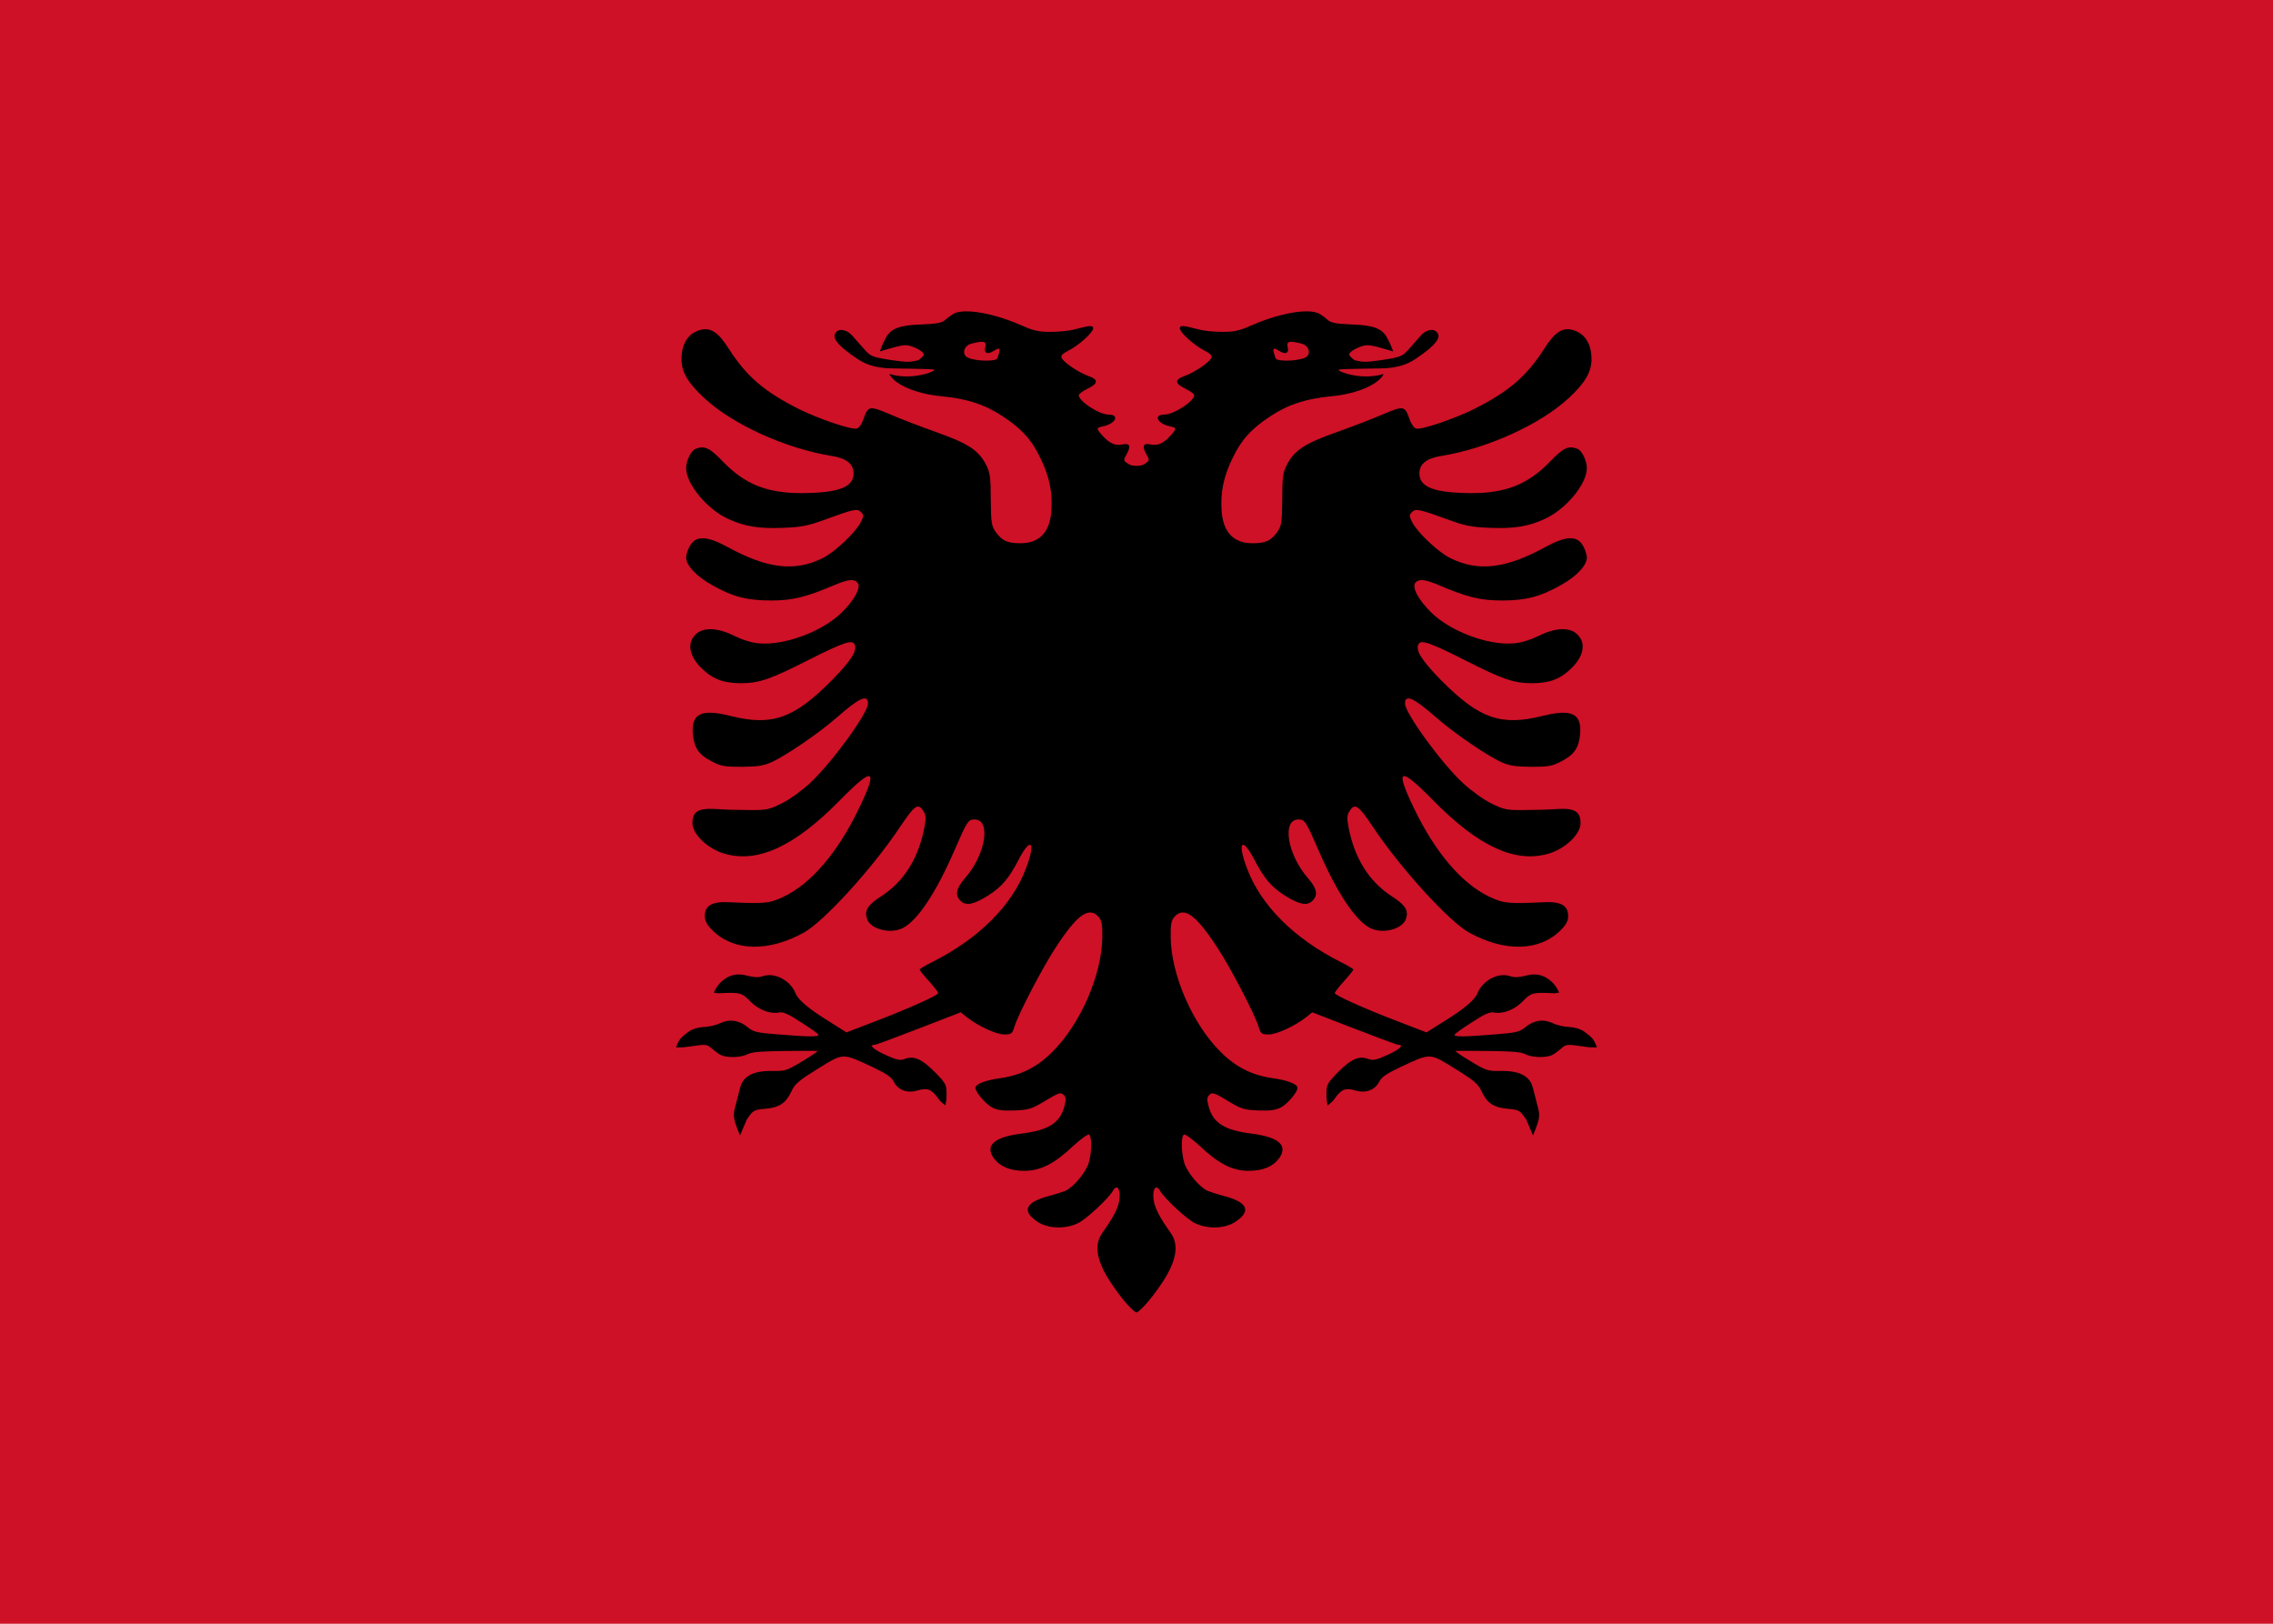 <svg xmlns="http://www.w3.org/2000/svg" xmlns:xlink="http://www.w3.org/1999/xlink" width="700" height="500" viewBox="-350 -250 700 500"><rect width="100%" height="100%" x="-50%" y="-50%" fill="#ce1126"/><path id="a" d="M52.844-154.122c1.438.042 2.626.274 3.437.72.7.38 1.83 1.206 2.594 1.905 1.018.891 2.572 1.216 7.344 1.407 6.808.19 9.535 1.29 11.062 4.28 1.082 2.1 1.078 2.264 1.781 4.032-3.158-.9-6.938-2.193-8.656-1.875-2.354.51-4.906 1.953-4.906 2.844 0 .318.765 1.082 1.656 1.719 2.637.648 3.499.648 8.156 0 6.109-.955 6.558-1.147 8.594-3.438 1.146-1.336 2.797-3.17 3.688-4.187 1.781-1.973 4.328-2.28 5.219-.563.89 1.59-1.408 3.894-4.844 6.375-2.99 2.163-5.092 3.678-10.5 4.25-1.686.191-14.551.134-15.188.5-.636.366 6.618 3.467 13.844 1.313-1.718 3.5-8.906 6.207-15.969 6.843-7.89.764-13.307 2.466-18.906 6.157-5.917 3.88-9.015 7.306-11.687 12.968-2.736 5.6-3.694 10.309-3.375 15.844.381 6.808 3.614 10.313 9.53 10.313 4.073 0 5.685-.764 7.657-3.5 1.273-1.91 1.436-2.778 1.5-10.032 0-6.808.261-8.335 1.406-10.562 2.29-4.518 5.548-6.627 15.219-10.063 4.836-1.718 11.319-4.194 14.5-5.593 6.363-2.673 6.63-2.608 8.156 1.718.51 1.464 1.396 2.592 1.969 2.72 1.845.38 11.703-2.978 17.875-6.032 10.626-5.345 16.153-10.067 21.625-18.656 3.245-5.09 5.6-6.547 8.781-5.657 3.627 1.018 5.655 4.137 5.719 8.782.064 4.072-1.909 7.446-7.062 12.218-8.717 8.08-25.002 15.46-39.063 17.75-4.645.7-6.875 2.48-6.875 5.407 0 4.263 4.643 5.999 15.969 6.062 10.625 0 17.318-2.628 24.062-9.5 4.327-4.517 5.857-5.206 8.656-4.125 1.4.573 2.875 3.615 2.875 5.969 0 4.836-6.383 12.603-12.937 15.594-4.9 2.29-9.398 3.068-16.906 2.75-5.6-.191-7.697-.657-12.469-2.375-9.544-3.5-10.386-3.614-11.531-2.47-.891.892-.892 1.154.062 3.126 1.655 3.181 7.905 9.092 11.531 10.937 8.654 4.39 17.157 3.432 29.5-3.312 6.3-3.436 9.624-3.553 11.47-.563.7 1.146 1.28 2.859 1.28 3.813 0 2.418-3.194 5.859-8.093 8.531-6.3 3.563-10.746 4.688-18.063 4.688-6.553 0-10.69-.998-19.344-4.688-4.39-1.845-6.167-2.054-7.312-.781-1.082 1.4.805 5.086 4.75 9.031 5.917 5.917 17.702 10.389 25.719 9.625 2.29-.19 5.08-1.103 7.562-2.312 5.09-2.545 9.616-2.73 11.906-.375 2.927 2.863 1.77 7.336-2.875 11.28-3.054 2.673-6.224 3.688-11.187 3.688-5.6 0-9.04-1.205-20.937-7.25-10.88-5.471-13.427-6.312-14.063-4.53-.764 1.844 1.274 4.958 7 10.812 11.77 11.898 18.461 14.243 31.25 11.062 9.035-2.29 12.134-.735 11.625 5.5-.382 4.39-1.833 6.463-5.969 8.563-2.672 1.4-3.939 1.593-9.156 1.593-4.9-.063-6.61-.323-9.219-1.468-4.517-2.1-14.463-8.882-20.062-13.782-6.872-6.044-9.531-7.209-9.531-4.218 0 2.926 11.194 18.328 17.874 24.5 2.546 2.354 6.365 5.104 8.72 6.25 3.88 1.908 4.718 2.095 10 2.03 3.117 0 7.737-.12 10.218-.312 5.472-.318 7.25.749 7.25 4.375 0 3.373-4.755 7.88-9.781 9.344-10.371 3.054-21.69-2.216-35.688-16.469-10.37-10.562-11.858-9.91-5.75 2.688 6.49 13.489 14.725 23.085 23.188 27.094 4.39 2.036 5.517 2.165 16.906 1.656 5.026-.255 7.313 1.07 7.313 4.187 0 1.591-.563 2.688-2.344 4.47-6.49 6.489-17.244 6.731-28.188.687-6.172-3.436-21.196-19.903-29.531-32.438-4.454-6.68-5.598-7.51-7.125-5.156-.954 1.4-1.01 2.165-.437 5.219 1.781 9.416 6.285 16.608 13.093 21.062 4.39 2.8 5.421 4.454 4.594 7.063-1.018 3.245-7.245 4.816-11.062 2.843-4.518-2.29-10.245-10.927-15.844-23.843-4.009-9.226-4.278-9.563-6.25-9.563-5.154 0-3.362 10.842 2.937 18.031 2.8 3.182 3.254 5.344 1.282 7.125-1.655 1.527-4.142.956-8.532-1.843-4.072-2.609-6.29-5.242-9.281-11.032-3.754-7.19-5.304-5.329-2.25 2.688 4.263 11.453 14.465 21.622 28.781 28.875 2.227 1.082 4 2.184 4 2.375s-1.284 1.844-2.875 3.562c-1.59 1.782-2.843 3.37-2.843 3.688 0 .636 8.692 4.586 19 8.531l9.25 3.563 4.75-3c6.553-4.009 10.173-6.996 10.937-9.032 1.527-3.944 6.436-6.553 10.063-5.28 1.272.445 2.8.385 5.218-.25 5.6-1.464 9 2.997 9.875 5.312-1.936.288-1.007.22-2.375.156-5.726-.255-6.3-.076-8.781 2.469-2.609 2.672-6.107 4.009-8.906 3.5-1.273-.255-2.93.453-6.875 3.062-2.927 1.845-5.281 3.558-5.281 3.813 0 .636 2.991.638 12.28-.125 6.618-.51 7.72-.757 9.438-2.157 2.609-2.227 5.606-2.68 8.469-1.343 1.273.636 3.534 1.155 5.125 1.218 1.718.064 3.512.612 4.594 1.375 1.845 1.4 3.088 2.121 3.937 4.907-3.455-.058-2.33-.057-4.812-.375-4.263-.637-4.727-.584-6.063.625-.827.7-2.08 1.68-2.844 2.062-1.908.955-6.306.864-8.406-.281-1.336-.636-4.346-.874-11.281-.938-5.217-.063-9.776-.063-10.094 0-.382 0 1.7 1.407 4.563 3.125 4.899 2.99 5.363 3.095 9.562 3.032 5.6-.064 8.766 1.593 9.656 5.156.319 1.272.9 3.569 1.282 4.969.89 3.372 1.23 3.893-1.25 9.718-2.71-6.382-1.798-4.447-2.625-5.656-1.336-1.972-1.85-2.277-5.031-2.531-4.39-.382-6.44-1.72-8.094-5.219-1.082-2.418-2.272-3.436-8.125-7.062-8.017-4.963-7.528-4.95-16.563-.75-4.454 2.1-6.111 3.161-6.875 4.625-1.336 2.672-4.193 3.704-7.375 2.75-2.99-.891-4.307-.395-6.344 2.468-.858 1.241-.916.997-2.187 2.157-.356-1.782-.375-2.031-.375-3.813 0-2.609.315-3.127 3.688-6.562 3.944-3.945 6.355-5.02 9.218-3.938 1.336.51 2.44.34 5.875-1.25 3.818-1.718 5.285-3.125 3.313-3.125-.382 0-6.563-2.295-13.625-5.031l-12.844-4.969-1.906 1.531c-3.5 2.736-9.051 5.282-11.469 5.282-2.227 0-2.488-.179-3.187-2.47C36.48 62.44 29.04 48.113 25.03 42.004c-6.68-10.307-10.353-12.996-13.343-9.687-.955 1.082-1.22 2.305-1.157 6.25C10.658 50.21 17.283 65.414 26 74.003c4.581 4.581 9.61 7.078 15.719 7.97 4.708.635 7.875 1.822 7.875 3.03 0 1.273-3.122 4.982-5.094 6-1.718.891-3.373 1.065-7 .938-4.39-.191-5.207-.424-9.406-2.969-4.136-2.481-4.767-2.702-5.594-1.875s-.886 1.428-.25 3.719c1.336 4.963 4.885 7.232 13.156 8.25 8.463 1.082 11.331 3.649 8.532 7.594-1.846 2.545-5.017 3.875-9.407 3.875-4.963 0-9.243-2.187-14.906-7.532-2.418-2.227-4.65-3.88-5.031-3.625-.891.51-.83 5.601.125 8.72.89 2.99 4.894 7.701 7.312 8.655.955.382 3.403 1.148 5.375 1.657 6.936 1.908 7.93 4.598 3.032 7.843-3.182 2.1-8.463 2.283-12.344.438-2.545-1.145-9.54-7.708-10.875-10.063-1.146-2.1-2.35-.555-1.969 2.563.255 2.609 1.783 5.54 5.219 10.375 2.8 3.817 1.834 8.97-2.938 15.969-3.167 4.67-6.14 8.002-7.531 8.593-.273-.116-.615-.37-1-.687V-106.59c.33.067.664.12 1 .125 1.048-.014 2.119-.34 2.906-.938 1.146-.827 1.144-.935.063-2.844-1.336-2.481-.886-3.384 1.469-2.875 2.1.446 3.994-.394 6.093-2.812 1.909-2.1 1.914-2.336-.25-2.781-3.881-.827-5.22-3.625-1.656-3.625 2.863 0 9.22-4.155 9.156-6-.063-.382-1.255-1.27-2.718-1.97-3.31-1.59-3.398-2.792-.344-3.874 2.99-1.018 7.898-4.32 8.344-5.656.318-.637-.375-1.328-2.157-2.22-3.245-1.653-7.562-5.603-7.562-6.812 0-1.018.94-.96 6.031.375 1.4.382 4.58.688 7.125.688 3.69 0 5.28-.378 8.844-1.969 6.49-2.863 13.184-4.469 17.5-4.344m-5 9.375c-2.794-.13-.25 2.465-1.594 3.344-1.654 1.082-5.726-4.5-3.344 1.875 1.336 1.082 8.353.586 9.625-.75 1.273-1.272.255-3.524-1.781-3.906-1.325-.378-2.261-.532-2.906-.563"/><use xlink:href="#a" transform="scale(-1 1)"/></svg>